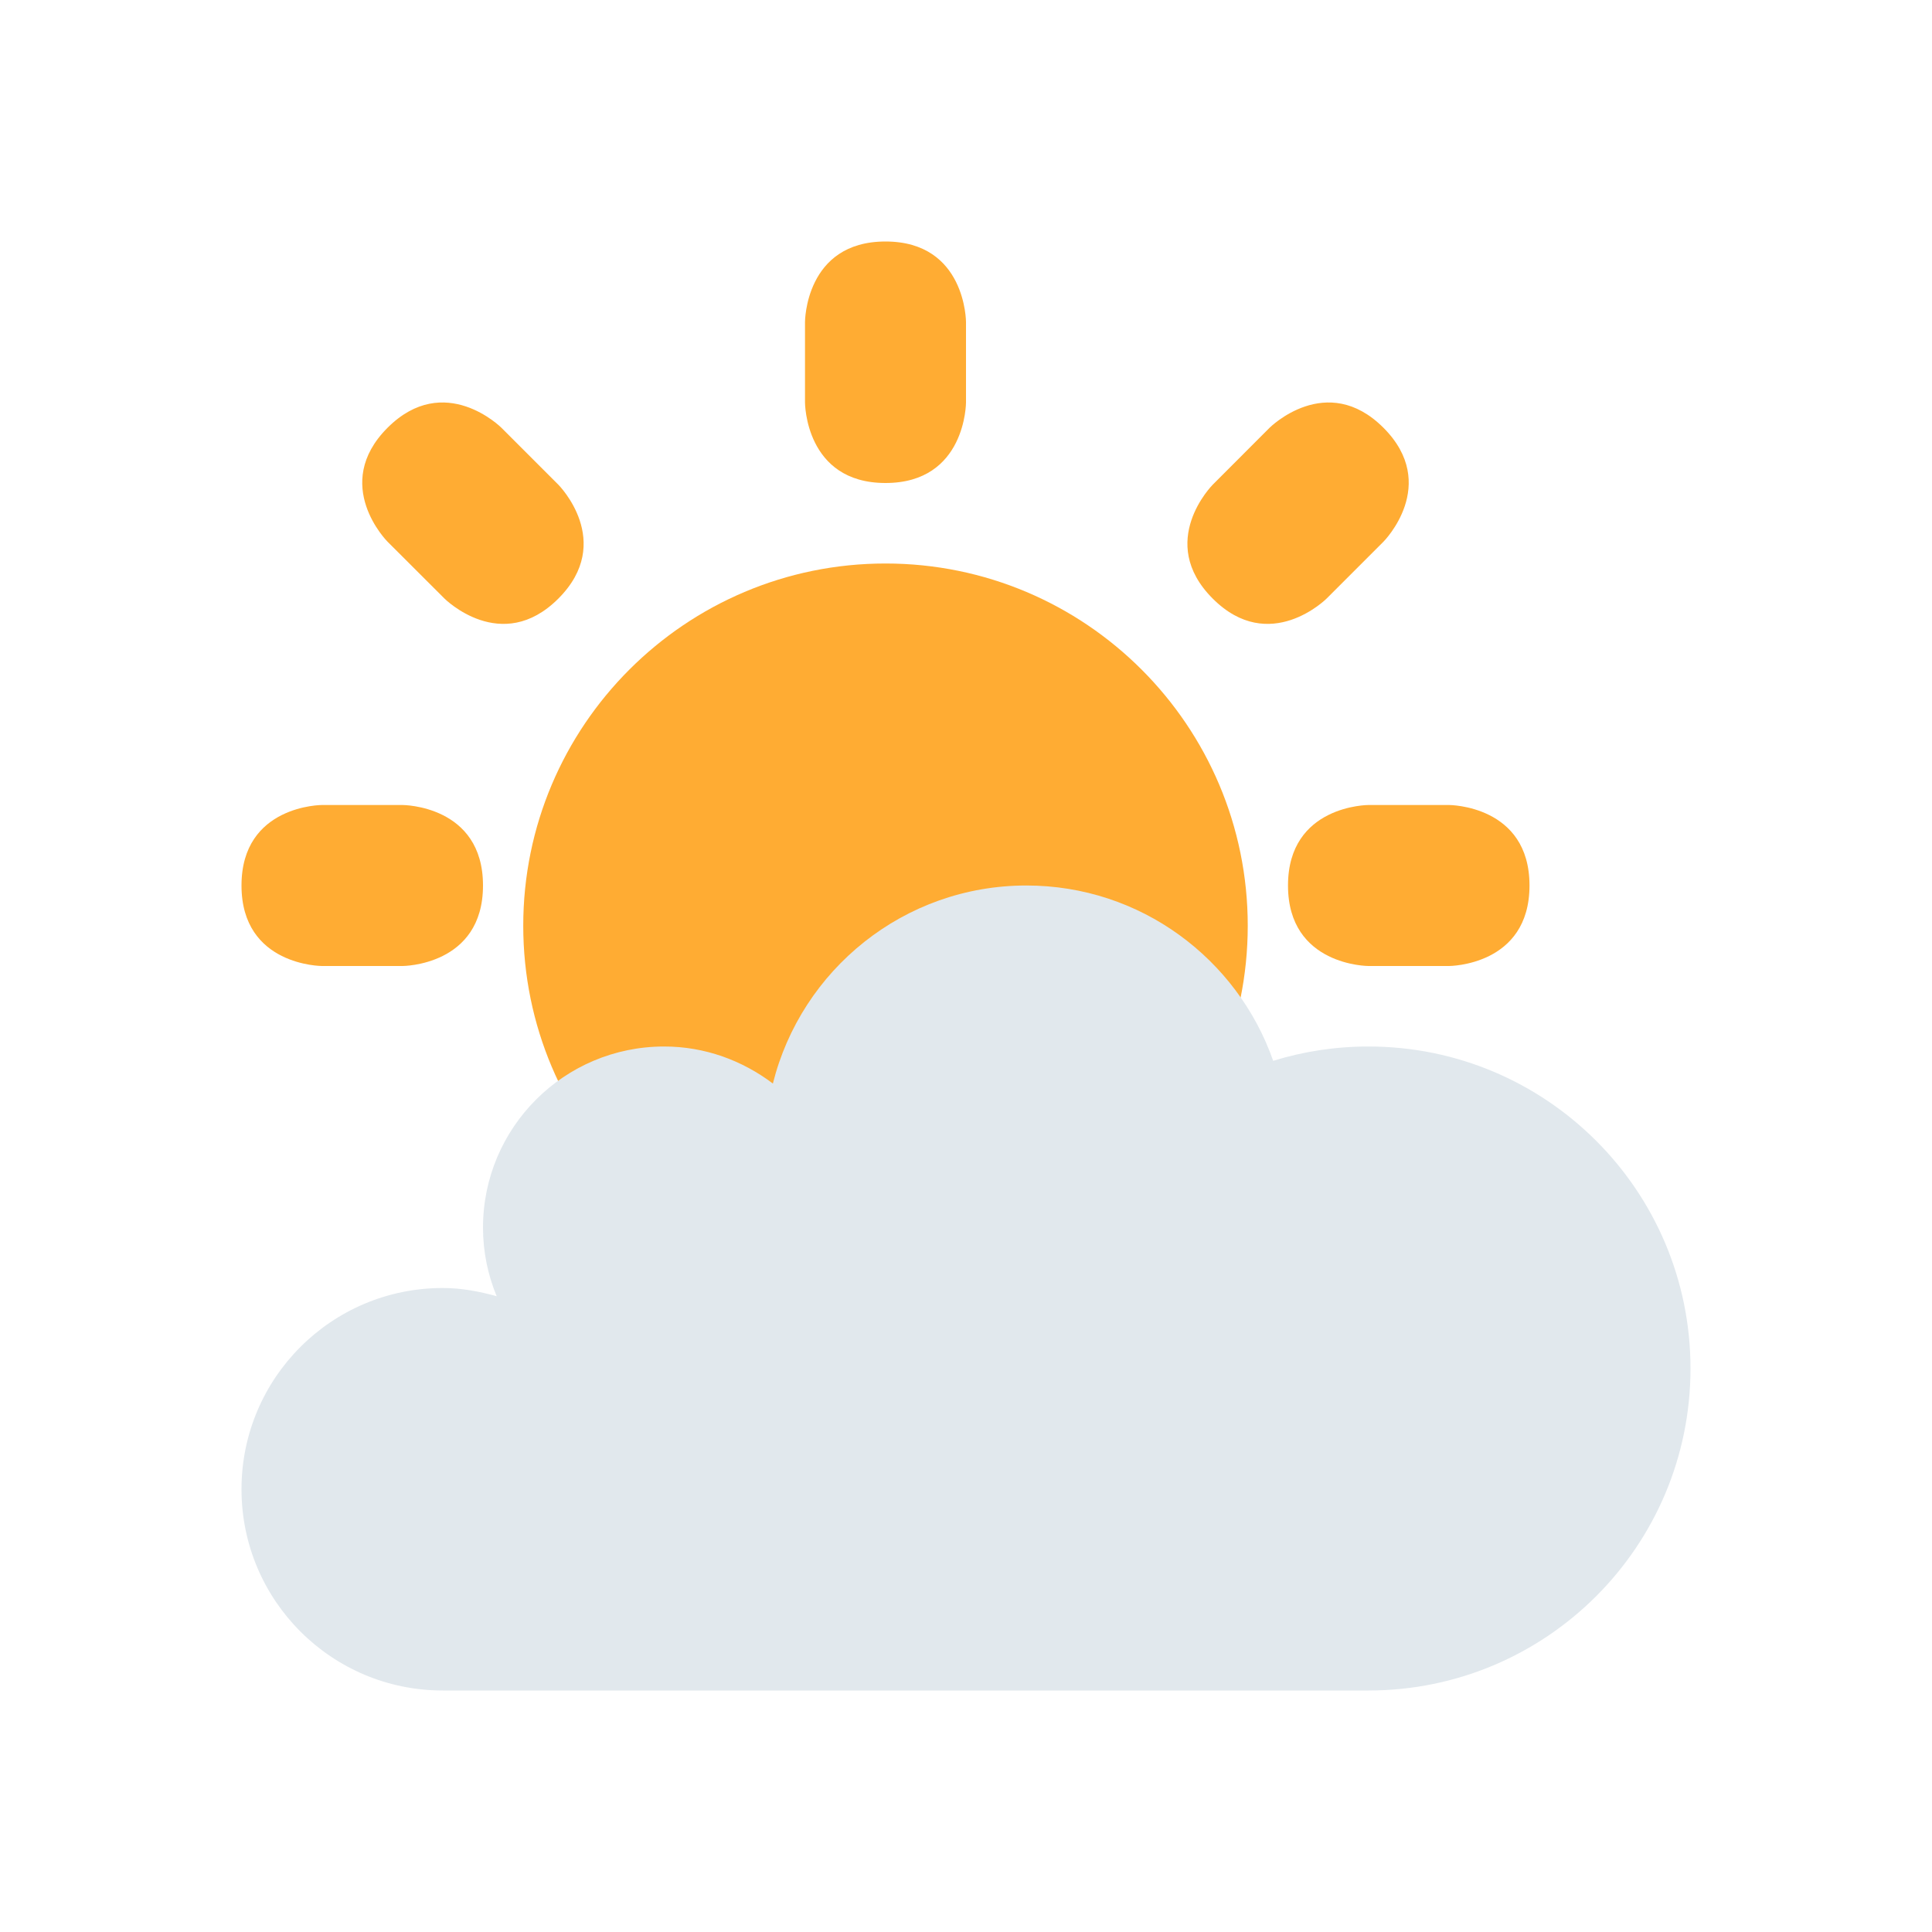 <svg width="24" height="24" viewBox="0 0 24 24" fill="none" xmlns="http://www.w3.org/2000/svg">
<path d="M10 4C10 4 10 3 11 3C12 3 12 4 12 4V5C12 5 12 6 11 6C10 6 10 5 10 5V4ZM18 10C18 10 19 10 19 11C19 12 18 12 18 12H17C17 12 16 12 16 11C16 10 17 10 17 10H18ZM5 10C5 10 6 10 6 11C6 12 5 12 5 12H4C4 12 3 12 3 11C3 10 4 10 4 10H5ZM6.936 6.021C6.936 6.021 7.643 6.729 6.936 7.436C6.229 8.143 5.522 7.436 5.522 7.436L4.814 6.729C4.814 6.729 4.107 6.022 4.814 5.314C5.522 4.607 6.229 5.314 6.229 5.314L6.936 6.021ZM16.479 7.436C16.479 7.436 15.771 8.143 15.065 7.436C14.357 6.729 15.065 6.021 15.065 6.021L15.771 5.314C15.771 5.314 16.479 4.607 17.186 5.314C17.892 6.021 17.186 6.729 17.186 6.729L16.479 7.436Z" fill="#FFAC33"/>
<path d="M11 16C13.485 16 15.5 13.985 15.5 11.5C15.5 9.015 13.485 7 11 7C8.515 7 6.5 9.015 6.5 11.5C6.5 13.985 8.515 16 11 16Z" fill="#FFAC33"/>
<path d="M17 13C16.587 13 16.19 13.062 15.816 13.178C15.372 11.911 14.169 11 12.75 11C11.228 11 9.954 12.048 9.601 13.46C9.223 13.175 8.759 13 8.25 13C7.008 13 6 14.008 6 15.25C6 15.552 6.061 15.839 6.17 16.102C5.955 16.043 5.734 16 5.5 16C4.119 16 3 17.119 3 18.5C3 19.881 4.119 21 5.5 21H17C19.209 21 21 19.209 21 17C21 14.791 19.209 13 17 13Z" fill="#E1E8ED"/>
</svg>
